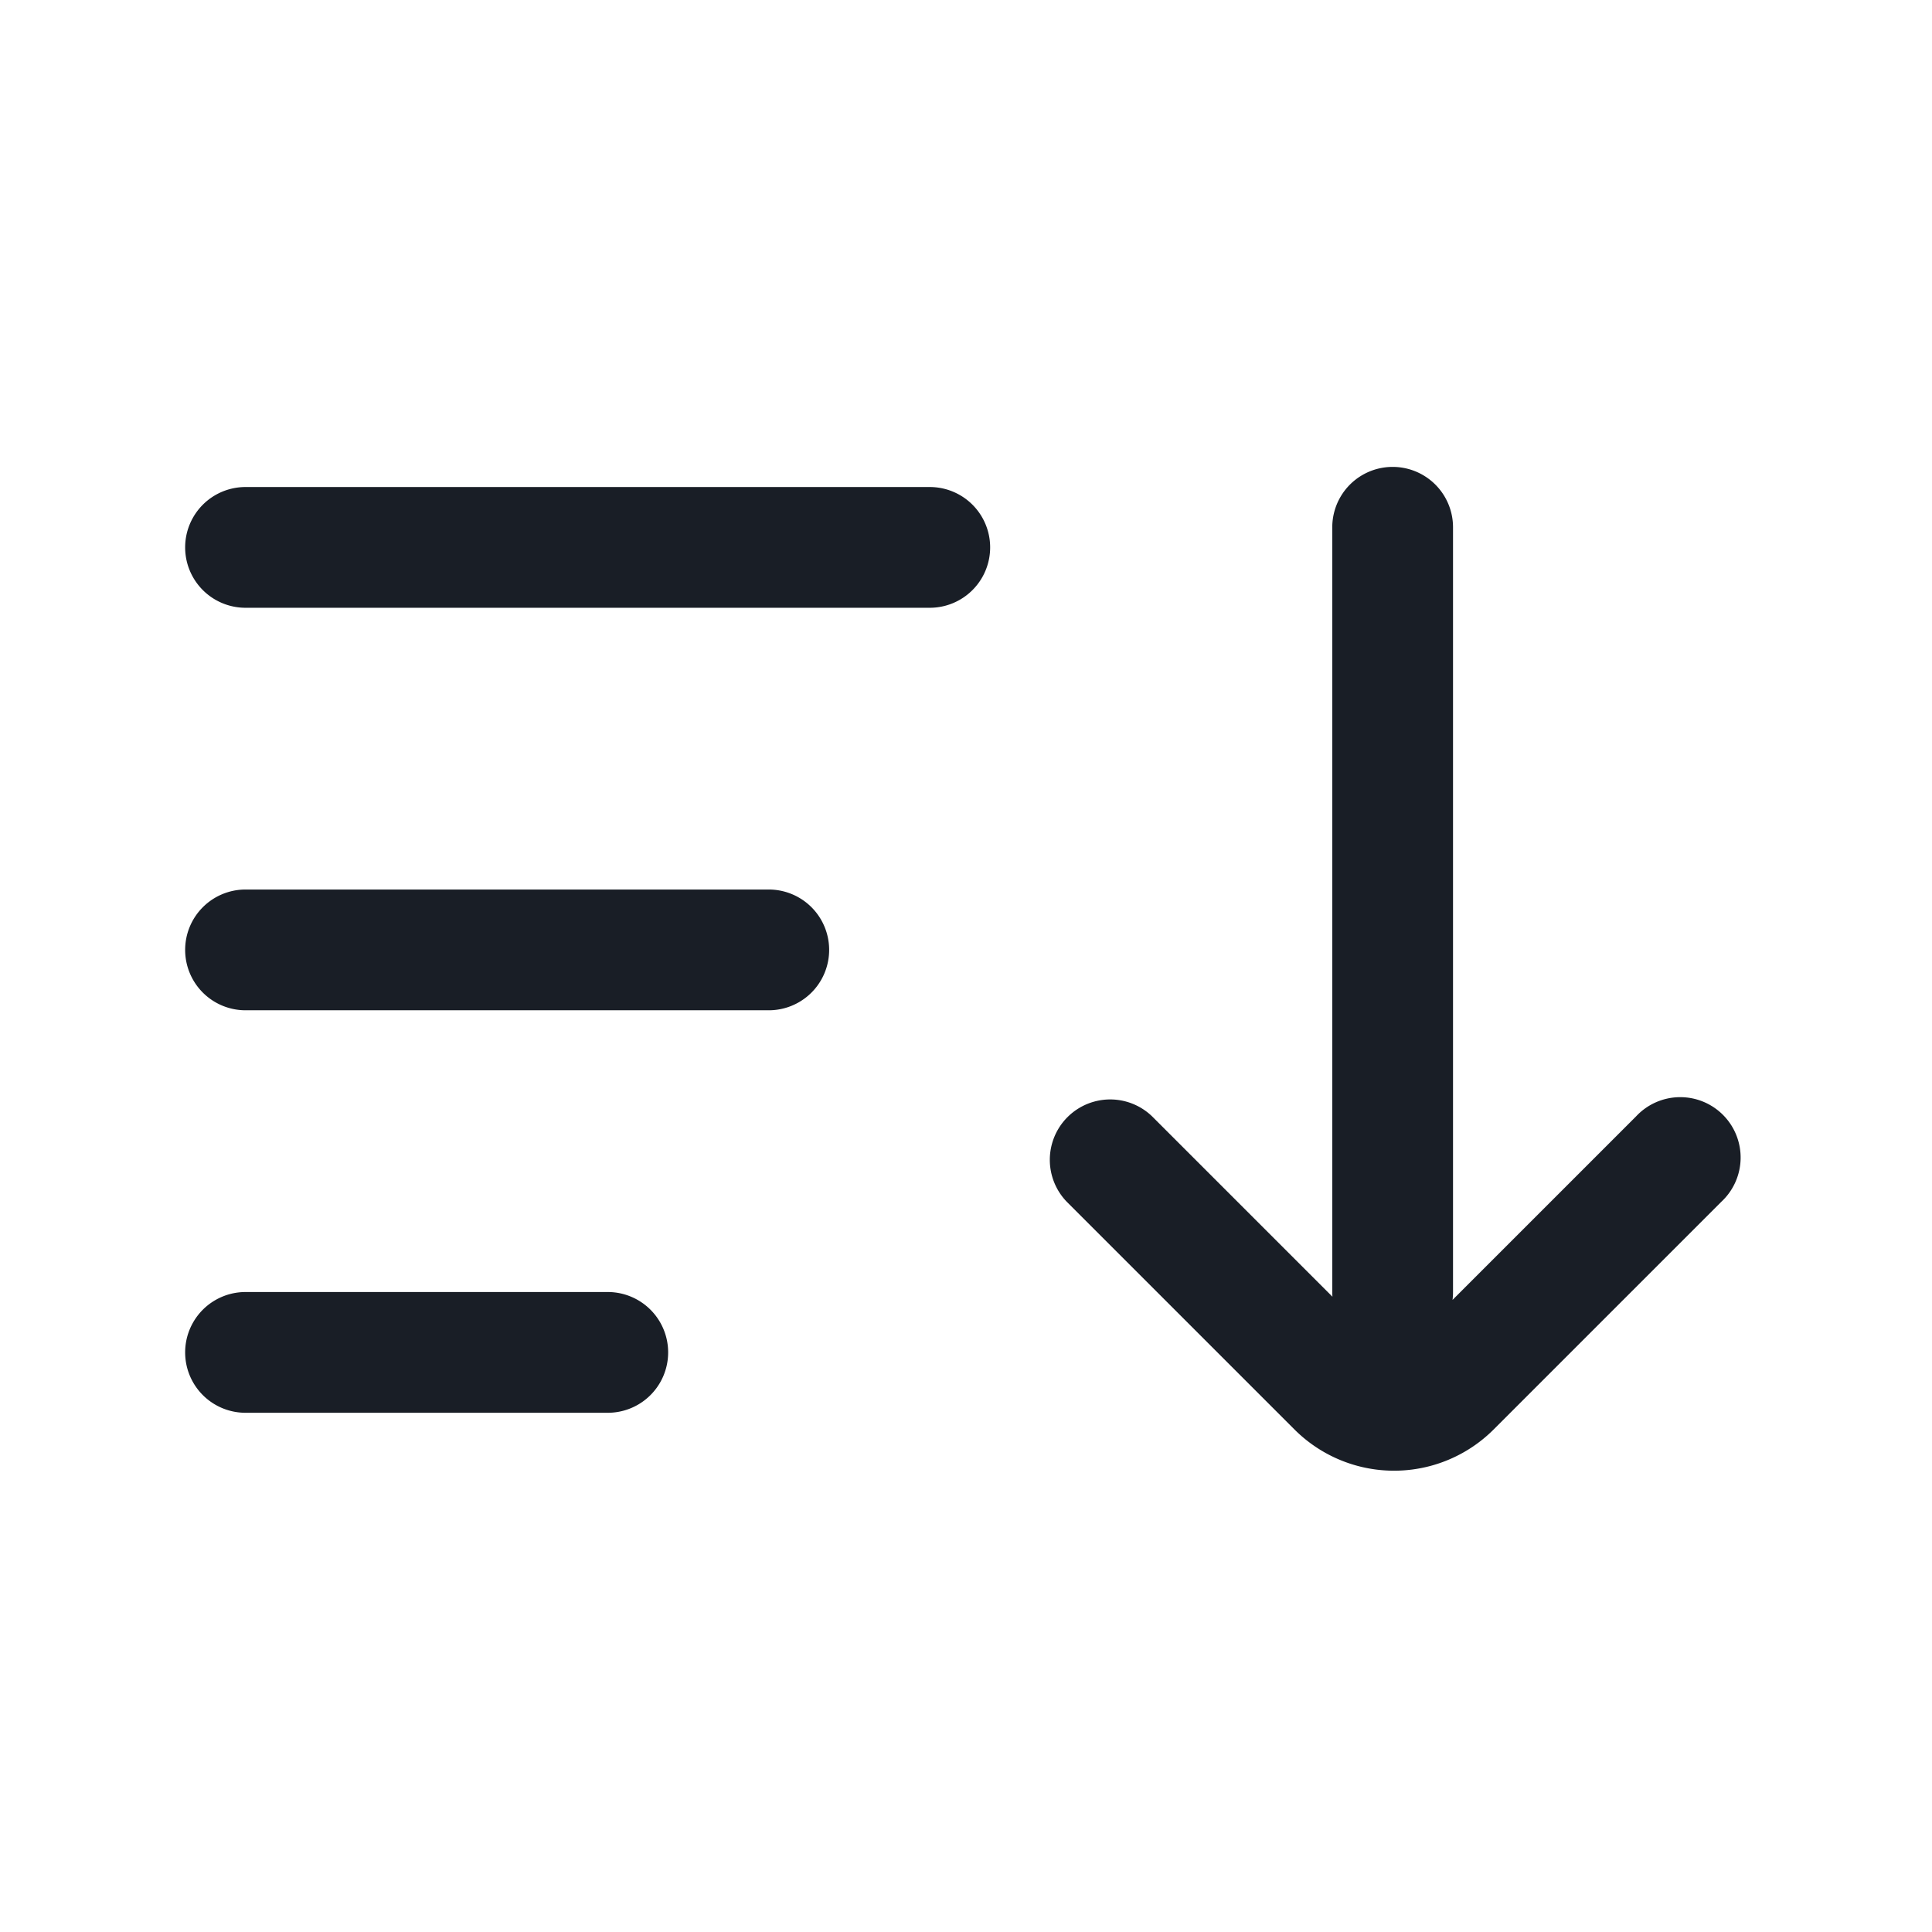 <svg xmlns="http://www.w3.org/2000/svg" width="24" height="24" fill="none" viewBox="0 0 24 24">
  <path fill="#191E26" fill-rule="evenodd" d="M16.55 6.55a.75.75 0 0 1 1.5 0v9.5a.748.748 0 0 1-.006.098l2.28-2.28a.75.75 0 1 1 1.06 1.06l-2.829 2.829a1.75 1.75 0 0 1-2.475 0l-2.828-2.828a.75.75 0 0 1 1.06-1.061l2.24 2.24a.723.723 0 0 1-.002-.058v-9.5Zm-13.5-.5a.75.75 0 1 0 0 1.5h8.5a.75.75 0 0 0 0-1.5h-8.5ZM2.3 11.8a.75.75 0 0 1 .75-.75h6.5a.75.75 0 0 1 0 1.5h-6.5a.75.75 0 0 1-.75-.75Zm.75 4.25a.75.75 0 0 0 0 1.5h4.5a.75.75 0 0 0 0-1.5h-4.5Z" clip-rule="evenodd"/>
</svg>
